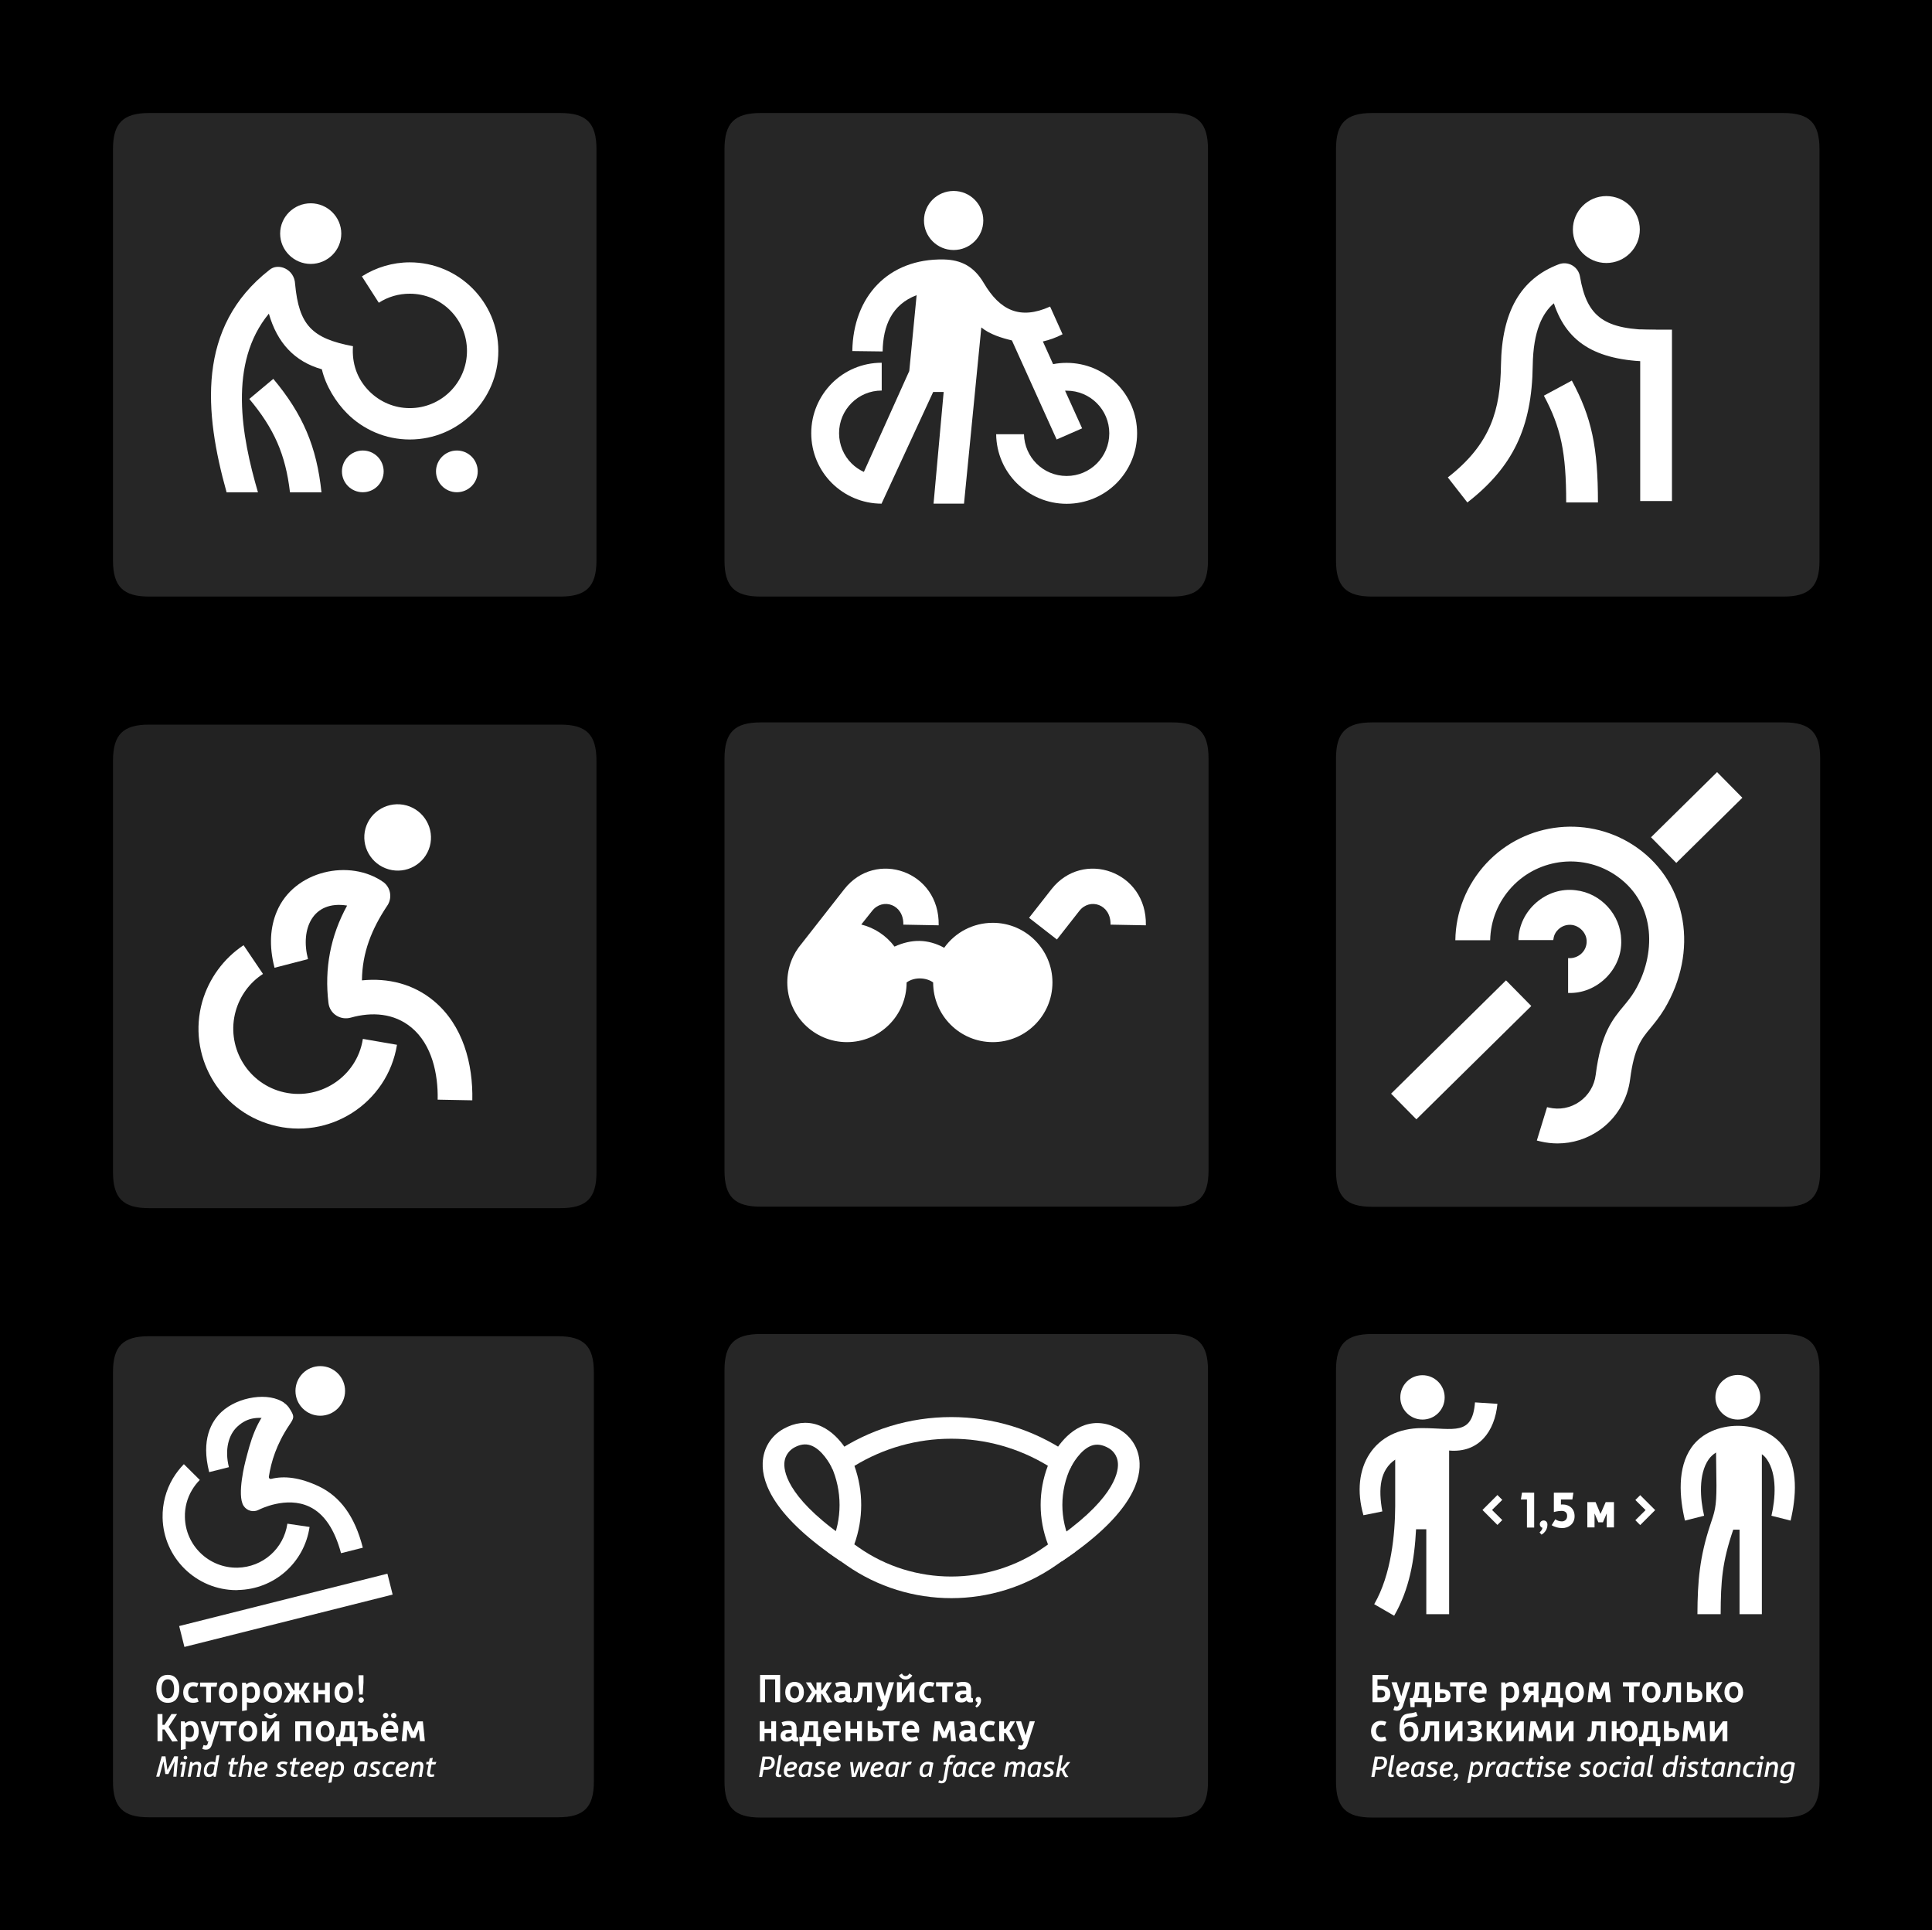 <svg fill="none" height="871" viewBox="0 0 872 871" width="872" xmlns="http://www.w3.org/2000/svg"><path d="m0 0h872v871h-872z" fill="#000"/><path clip-rule="evenodd" d="m252.928 269.212h-185.643c-11.725 0-16.285-4.56-16.285-16.284v-185.643c0-11.725 4.56-16.285 16.285-16.285h185.643c11.784 0 16.284 4.56 16.284 16.285v185.643c0 11.724-4.56 16.284-16.284 16.284z" fill="#fff" fill-rule="evenodd" opacity=".15"/><path d="m145.272 166.651c-12.376-3.494-20.192-12.021-23.923-25.108-18.416 22.325-12.376 55.19-4.915 80.653h-14.153c-10.066-35.945-13.678-74.613 19.305-100.372 3.849-3.375 11.31-.474 11.606 6.336 1.718 18.476 7.521 24.575 26.115 28.069-.533 7.757 1.835 14.804 7.402 20.37 4.678 4.678 11.132 7.58 18.238 7.58 14.272 0 25.819-11.547 25.819-25.818 0-14.272-11.547-25.819-25.819-25.819-4.974 0-9.77 1.362-13.975 4.086l-7.639-11.902c6.396-4.086 13.975-6.336 21.614-6.336 22.088 0 39.971 17.883 39.971 39.971 0 22.087-17.883 39.971-39.971 39.971-11.014 0-21.021-4.501-28.246-11.725-5.152-5.152-9.711-12.554-11.429-19.956zm-5.033-74.909c7.58 0 13.797 6.159 13.797 13.679 0 7.521-6.158 13.679-13.797 13.679-7.58 0-13.797-6.158-13.797-13.679 0-7.52 6.158-13.679 13.797-13.679zm-27.713 88.292 10.836-9.06c13.324 15.929 19.601 30.614 21.733 51.222h-14.212c-2.013-17.232-7.224-28.839-18.357-42.162zm93.68 23.272c5.211 0 9.415 4.204 9.415 9.415s-4.204 9.415-9.415 9.415-9.415-4.204-9.415-9.415c0-5.152 4.204-9.415 9.415-9.415zm-42.458 0c5.211 0 9.415 4.204 9.415 9.415s-4.204 9.415-9.415 9.415-9.415-4.204-9.415-9.415c0-5.152 4.204-9.415 9.415-9.415z" fill="#fff"/><path clip-rule="evenodd" d="m343.289 269.212h185.634c11.787 0 16.289-4.56 16.289-16.284v-185.643c0-11.784-4.561-16.285-16.289-16.285h-185.634c-11.787 0-16.289 4.56-16.289 16.285v185.643c0 11.724 4.502 16.284 16.289 16.284z" fill="#fff" fill-rule="evenodd" opacity=".15"/><path d="m470.698 154.097 4.62 10.244c1.954-.414 4.027-.592 6.101-.592 8.766 0 16.703 3.553 22.508 9.297 5.745 5.744 9.299 13.679 9.299 22.502 0 8.764-3.554 16.699-9.299 22.502-5.746 5.744-13.683 9.297-22.508 9.297-8.767 0-16.704-3.553-22.509-9.297-5.686-5.684-9.181-13.442-9.299-22.087h12.557c.119 5.152 2.251 9.83 5.627 13.205 3.495 3.494 8.293 5.626 13.624 5.626 5.33 0 10.128-2.132 13.623-5.626s5.627-8.29 5.627-13.62c0-5.329-2.132-10.126-5.627-13.619-3.495-3.494-8.293-5.626-13.623-5.626-.237 0-.474 0-.711 0l7.7 16.995-11.491 5.033-20.198-44.708c-4.739-1.125-10.07-2.783-13.801-5.862l-7.819 79.527h-13.742l4.561-50.393h-4.739l-23.219 50.216v.177c-8.766 0-16.703-3.553-22.508-9.297-5.746-5.744-9.3-13.679-9.3-22.502 0-8.764 3.554-16.699 9.3-22.502 5.745-5.744 13.683-9.297 22.508-9.297v12.554c-5.331 0-10.129 2.132-13.623 5.625-3.495 3.494-5.627 8.291-5.627 13.62 0 5.33 2.132 10.126 5.627 13.62 1.599 1.599 3.494 2.901 5.568 3.849l20.494-45.537 3.317-34.227c-11.195 4.263-15.164 13.797-15.341 25.403l-13.683-.177c.356-24.575 16.23-41.807 41.226-41.333 7.937.177 13.683 3.138 18.125 10.659 7.226 12.257 16.289 16.758 29.912 10.599l5.627 12.495c-3.08 1.599-6.041 2.606-8.884 3.257zm-40.278-67.921c7.404 0 13.386 5.981 13.386 13.324 0 7.343-5.982 13.324-13.386 13.324-7.405 0-13.387-5.981-13.387-13.324 0-7.402 5.982-13.324 13.387-13.324z" fill="#fff"/><path clip-rule="evenodd" d="m804.982 269.212h-185.693c-11.787 0-16.289-4.56-16.289-16.284v-185.643c0-11.784 4.561-16.285 16.289-16.285h185.634c11.787 0 16.289 4.56 16.289 16.285v185.643c.059 11.724-4.502 16.284-16.23 16.284z" fill="#fff" fill-rule="evenodd" opacity=".15"/><path d="m725.018 118.683c8.342 0 15.105-6.761 15.105-15.1 0-8.34-6.763-15.101-15.105-15.101-8.341 0-15.104 6.761-15.104 15.101 0 8.339 6.763 15.1 15.104 15.1z" fill="#fff"/><path d="m721.227 226.754h-14.334c0-22.561-2.369-33.812-10.069-48.202l12.616-6.81c8.944 16.64 11.787 29.964 11.787 55.012z" fill="#fff"/><path d="m662.291 226.755-8.825-11.31c19.546-15.218 23.693-30.674 23.989-50.689.355-24.101 8.885-38.964 26.062-45.478 2.014-.77 4.265-.592 6.101.474 1.836 1.065 3.139 2.901 3.495 5.033 3.139 18.475 11.135 24.101 34.354 24.101v14.33c-26.003 0-39.981-7.757-46.142-26.351-5.094 4.382-9.299 12.317-9.536 28.128-.355 27.891-8.944 45.774-29.498 61.762z" fill="#fff"/><path d="m754.634 148.768h-14.334v77.336h14.334z" fill="#fff"/><path clip-rule="evenodd" d="m252.923 545.212h-185.634c-11.787 0-16.289-4.56-16.289-16.284v-185.644c0-11.784 4.561-16.284 16.289-16.284h185.634c11.787 0 16.289 4.56 16.289 16.284v185.644c.059 11.724-4.502 16.284-16.289 16.284z" fill="#e8e8e8" fill-rule="evenodd" opacity=".15"/><g fill="#fff"><path d="m139.019 432.82-15.104 3.908c-2.606-9.948-1.895-18.475 1.007-25.344 7.7-18.535 33.051-24.101 48.274-13.205 3.317 2.605 3.909 7.402 1.422 10.777-6.871 10.363-11.136 20.903-11.254 33.457 11.787-1.184 23.219 1.599 32.459 9.297 13.149 10.955 17.71 28.305 17.355 44.827l-15.637-.296c.237-11.547-2.547-24.812-11.788-32.51-7.878-6.573-17.947-7.165-27.424-4.5-4.68 1.302-9.477-1.718-10.07-6.573-1.895-15.574.889-30.26 8.411-43.998-15.518-2.487-21.205 10.54-17.651 24.16zm44.484-69.342c7.996 2.25 12.675 10.54 10.484 18.475-2.251 7.995-10.544 12.613-18.54 10.363s-12.676-10.54-10.484-18.475c2.251-7.935 10.543-12.554 18.54-10.363zm-73.567 63.065 8.767 12.969c-5.983 3.849-10.366 9.829-12.321 16.758-4.383 15.633 4.739 31.917 20.376 36.299 17 4.738 34.355-6.454 37.02-23.745l15.401 2.664c-4.265 26.352-30.623 43.406-56.626 36.122-23.989-6.691-38.028-31.562-31.275-55.545 3.021-10.481 9.655-19.541 18.658-25.522z"/><path clip-rule="evenodd" d="m529.163 544.53h-185.855c-11.801 0-16.308-4.566-16.308-16.308v-185.914c0-11.801 4.566-16.308 16.308-16.308h185.855c11.801 0 16.308 4.566 16.308 16.308v185.914c0 11.742-4.566 16.308-16.308 16.308z" fill-rule="evenodd" opacity=".15"/><path clip-rule="evenodd" d="m388.735 417.209c5.989 1.482 11.326 5.041 15.003 9.963 7.71-3.499 15.004-3.499 22.417.533 5.04-7.057 13.165-11.267 21.942-11.267 14.885 0 26.923 12.098 26.923 26.923 0 14.885-12.098 26.924-26.923 26.924-14.885 0-26.924-12.039-26.924-26.924-2.906-2.194-8.361-2.668-11.979 0 0 14.885-12.098 26.924-26.923 26.924-14.885 0-26.924-12.098-26.924-26.924 0-6.76 2.491-12.928 6.583-17.672l19.095-24.373c14.174-18.147 43.173-8.243 42.639 16.249l-15.952-.297c.237-9.192-9.37-12.276-14.115-6.167zm75.729-3.025 10.082-12.868c14.173-18.147 43.172-8.243 42.638 16.249l-15.952-.297c.237-9.192-9.37-12.276-14.114-6.167l-10.082 12.868z" fill-rule="evenodd"/><path clip-rule="evenodd" d="m805.216 544.588h-185.903c-11.805 0-16.313-4.568-16.313-16.313v-185.962c0-11.805 4.568-16.313 16.313-16.313h185.903c11.804 0 16.312 4.568 16.312 16.313v185.962c0 11.745-4.508 16.313-16.312 16.313z" fill-rule="evenodd" opacity=".15"/><path d="m751.236 455.314c-2.195 3.619-4.39 6.288-6.288 8.601-4.093 4.924-7.356 8.839-9.194 23.075-1.187 9.372-6.288 17.795-14 23.134-5.516 3.796-11.982 5.873-18.744 5.873-2.551 0-5.161-.297-7.652-.89l-1.72-.415 4.626-15.067.772.178c4.804 1.127 9.728.237 13.821-2.61 4.033-2.788 6.762-7.237 7.355-12.16 2.373-18.745 7.593-25.033 12.694-31.143 1.721-2.076 3.322-4.033 4.864-6.584 9.61-16.134 10.025-39.091-7.77-51.785-14.83-10.618-35.295-8.541-47.692 4.805-6.169 6.644-9.55 15.126-9.728 23.965h-15.72c.178-12.754 5.042-25.033 13.94-34.642 17.736-19.101 47.099-22.126 68.335-6.94 22.481 16.075 27.583 46.624 12.101 72.605z"/><path d="m786.409 360.009-11.41-11.573-29.821 29.398 11.409 11.574z"/><path d="m691.14 453.984-11.41-11.574-51.871 51.136 11.41 11.574z"/><path d="m731.721 424.232c-.178-11.389-9.195-21.236-20.524-22.482-13.288-1.72-25.685 9.135-25.863 22.482h15.719l.119-.653c.415-3.322 3.44-6.05 6.94-6.228 3.974-.297 7.889 3.144 8.008 7.177.237 4.627-3.796 8.246-8.364 7.83v15.72c12.931.593 24.558-10.737 23.965-23.846z"/><path clip-rule="evenodd" d="m251.89 820.091h-184.689c-11.723 0-16.201-4.537-16.201-16.201v-184.689c0-11.724 4.536-16.201 16.201-16.201h184.63c11.723 0 16.201 4.536 16.201 16.201v184.689c.059 11.664-4.478 16.201-16.142 16.201z" fill-rule="evenodd" opacity=".15"/><path d="m75.744 768.427c-3.652 0-5.184-2.768-5.184-6.303s1.532-6.304 5.184-6.304c3.653 0 5.184 2.769 5.184 6.304s-1.532 6.303-5.184 6.303zm0-10.604c-2.003 0-2.828 1.886-2.828 4.301s.884 4.3 2.828 4.3 2.828-1.885 2.828-4.3-.825-4.301-2.828-4.301z"/><path d="m89.647 767.899c-.766.353-1.65.53-2.533.53-2.887 0-4.418-2.062-4.418-4.654s1.473-4.654 4.359-4.654c.825 0 1.767.177 2.533.471l-.707 1.709c-.53-.236-1.178-.354-1.708-.354-1.296 0-2.239 1.12-2.239 2.769 0 1.65.943 2.769 2.239 2.769.589 0 1.296-.118 1.826-.353z"/><path d="m90.354 759.297h7.717l-.353 1.885h-2.474v7.07h-2.18v-7.07h-2.769v-1.885z"/><path d="m98.778 763.775c0-2.887 1.708-4.654 4.183-4.654 2.474 0 4.183 1.709 4.183 4.654 0 2.887-1.709 4.654-4.183 4.654-2.475 0-4.183-1.767-4.183-4.654zm2.239 0c0 1.709.824 2.769 2.003 2.769 1.178 0 2.003-1.06 2.003-2.769 0-1.708-.825-2.769-2.003-2.769-1.179 0-2.003 1.061-2.003 2.769z"/><path d="m111.385 760.064c.589-.589 1.355-.943 2.298-.943 2.533 0 3.652 1.944 3.652 4.654s-1.178 4.654-3.829 4.654c-.766 0-1.473-.118-2.062-.294v3.652l-2.18.354v-12.784h1.65l.353.766h.118zm3.77 3.711c0-1.649-.647-2.769-2.002-2.769-.59 0-1.179.354-1.709.884v4.183c.471.294 1.119.471 1.768.471 1.178 0 1.943-1.002 1.943-2.769z"/><path d="m118.926 763.775c0-2.887 1.709-4.654 4.183-4.654s4.183 1.709 4.183 4.654c0 2.887-1.709 4.654-4.183 4.654s-4.183-1.767-4.183-4.654zm2.18 0c0 1.709.825 2.769 2.003 2.769s2.003-1.06 2.003-2.769c0-1.708-.825-2.769-2.003-2.769s-2.003 1.061-2.003 2.769z"/><path d="m135.481 764.54h-.413v3.711h-2.121v-3.711h-.412l-2.121 3.711h-2.415l2.887-4.595-2.71-4.301h2.238l2.062 3.417h.471v-3.417h2.121v3.417h.472l2.061-3.417h2.239l-2.71 4.301 2.887 4.595-2.298.177z"/><path d="m148.854 768.252h-2.18v-3.653h-3.005v3.653h-2.179v-8.955h2.179v3.417h3.005v-3.417h2.18z"/><path d="m150.974 763.775c0-2.887 1.708-4.654 4.183-4.654 2.474 0 4.182 1.709 4.182 4.654 0 2.887-1.708 4.654-4.182 4.654-2.475 0-4.183-1.767-4.183-4.654zm2.18 0c0 1.709.824 2.769 2.003 2.769 1.178 0 2.003-1.06 2.003-2.769 0-1.708-.825-2.769-2.003-2.769-1.179 0-2.003 1.061-2.003 2.769z"/><path d="m162.992 765.952c.707 0 1.237.589 1.237 1.237 0 .707-.589 1.238-1.237 1.238s-1.237-.59-1.237-1.238c-.059-.707.53-1.237 1.237-1.237zm.707-1.237h-1.532l-.353-5.42v-3.299h2.239v3.299z"/><path d="m74.212 780.446h-.884v5.302h-2.239v-12.254h2.239v4.89h.884l3.181-4.89h2.533l-3.829 5.774 4.183 6.48-2.533.177z"/><path d="m83.755 777.616c.589-.589 1.355-.942 2.297-.942 2.533 0 3.653 1.944 3.653 4.654s-1.178 4.654-3.829 4.654c-.766 0-1.473-.118-2.062-.295v3.653l-2.18.353v-12.901h1.65l.353.766h.118zm3.77 3.653c0-1.65-.648-2.769-2.003-2.769-.589 0-1.178.354-1.708.884v4.183c.471.294 1.119.471 1.767.471 1.237 0 1.944-1.002 1.944-2.769z"/><path d="m96.716 776.793h2.297l-3.417 10.663c-.589 1.767-1.708 2.121-2.651 2.121-.648 0-1.237-.177-1.65-.354l.589-1.767c.236.118.648.236.943.236.294 0 .707-.118.884-.766l.353-1.178h-.589l-3.005-8.955h2.357l2.003 6.245h.059z"/><path d="m99.308 776.793h7.718l-.354 1.885h-2.474v7.07h-2.18v-7.07h-2.769v-1.885z"/><path d="m107.732 781.269c0-2.886 1.709-4.654 4.183-4.654s4.183 1.709 4.183 4.654c0 2.887-1.709 4.654-4.183 4.654s-4.183-1.708-4.183-4.654zm2.18 0c0 1.709.825 2.769 2.003 2.769s2.003-1.06 2.003-2.769c0-1.708-.825-2.769-2.003-2.769s-2.003 1.061-2.003 2.769z"/><path d="m123.875 780.388-3.653 5.361h-2.003v-8.954h2.18v5.361h.059l3.594-5.361h2.003v8.954h-2.18zm1.237-6.657c-.648 1.179-1.708 1.827-3.004 1.827s-2.298-.648-3.005-1.827l1.355-.883c.353.766.943 1.178 1.65 1.178s1.296-.412 1.649-1.178z"/><path d="m140.429 785.748h-2.179v-7.07h-2.828v7.07h-2.18v-8.955h7.187z"/><path d="m142.549 781.269c0-2.886 1.709-4.654 4.183-4.654 2.475 0 4.183 1.709 4.183 4.654 0 2.887-1.708 4.654-4.183 4.654-2.474 0-4.183-1.708-4.183-4.654zm2.18 0c0 1.709.825 2.769 2.003 2.769s2.003-1.06 2.003-2.769c0-1.708-.825-2.769-2.003-2.769s-2.003 1.061-2.003 2.769z"/><path d="m152.742 783.862c.883-1.531 1.119-3.063 1.119-6.068v-1.001h6.127v7.069h1.414l-.354 4.124h-1.826v-2.238h-5.538v2.238h-1.826l-.353-4.124zm3.181-5.184c0 2.003-.177 3.829-.884 5.184h2.769v-5.184z"/><path d="m167.411 780.033c1.944 0 3.181 1.061 3.181 2.887s-1.237 2.828-3.181 2.828h-3.771v-7.07h-2.297l.353-1.885h4.124v3.181h1.591zm-1.532 1.767v2.062h1.414c.707 0 1.178-.412 1.178-1.06 0-.589-.412-1.06-1.178-1.06h-1.414z"/><path d="m178.604 783.449.766 1.709c-.884.412-1.944.766-3.064.766-2.651 0-4.418-1.709-4.418-4.655 0-2.945 1.591-4.654 4.124-4.654 2.356 0 3.77 1.473 3.77 3.948 0 .235-.059.883-.118 1.355h-5.596c.235 1.354 1.178 2.12 2.356 2.12.707 0 1.591-.235 2.18-.589zm-4.536-10.486c.707 0 1.237.589 1.237 1.237s-.589 1.237-1.237 1.237c-.707 0-1.237-.53-1.237-1.237s.53-1.237 1.237-1.237zm3.652 7.305c0-1.002-.648-1.767-1.767-1.767-.943 0-1.709.589-1.885 1.767zm0-7.305c.707 0 1.237.589 1.237 1.237s-.589 1.237-1.237 1.237-1.237-.53-1.237-1.237.53-1.237 1.237-1.237z"/><path d="m189.032 780.446h-.059l-1.532 3.829h-1.885l-1.591-3.829h-.059l-.412 5.302h-2.18l.884-8.955h2.298l2.002 4.772h.059l2.003-4.772h2.298l.884 8.955h-2.18z"/><path d="m75.979 800.592h-1.355l-.825-5.597h-.059l-1.826 6.775h-1.414l2.474-9.19h1.708l.884 6.068h.059l3.004-6.068h1.767l-.766 9.19h-1.414l.589-6.775h-.059z"/><path d="m81.223 796.232.471-1.119h2.297l-1.178 6.716h-1.355l1.002-5.538h-1.237zm2.474-3.888c.471 0 .825.353.825.825 0 .471-.353.824-.825.824s-.825-.353-.825-.824c0-.472.353-.825.825-.825z"/><path d="m86.053 801.83h-1.355l1.178-6.716h.943l.118.707h.059c.648-.589 1.296-.825 2.003-.825 1.237 0 1.826.589 1.826 1.826 0 .236-0.0.589-.059.884l-.707 4.183h-1.355l.707-4.065c.059-.236.059-.413.059-.589 0-.707-.295-1.002-.943-1.002-.53 0-1.178.413-1.649.943z"/><path d="m95.714 794.997c.589 0 1.06.118 1.414.294l.53-3.063 1.414-.236-1.708 9.838h-.884l-.118-.706h-.059c-.589.53-1.237.824-2.121.824-1.355 0-2.18-.883-2.18-2.651-.059-2.297 1.296-4.3 3.711-4.3zm.589 4.83.589-3.299c-.353-.294-.825-.471-1.414-.471-1.237 0-2.18 1.355-2.18 3.064 0 1.06.471 1.59 1.355 1.59.648.059 1.178-.235 1.649-.884z"/><path d="m104.551 793.466 1.414-.236-.353 1.886h2.003l-.471 1.119h-1.768l-.648 3.653v.235c0 .471.295.648.766.648.354 0 .589-.059 1.002-.177l.117 1.061c-.53.177-1.001.236-1.472.236-1.061 0-1.768-.413-1.768-1.532 0-.177 0-.354.059-.589l.648-3.594h-1.119l.177-1.119h1.119z"/><path d="m109.736 797.059-.825 4.771h-1.355l1.709-9.602 1.414-.236-.707 3.888h.059c.589-.53 1.237-.824 1.944-.824 1.237 0 1.826.589 1.826 1.767 0 .236 0 .53-.059.884l-.707 4.182h-1.355l.707-4.065c.059-.235.059-.412.059-.589 0-.707-.294-1.06-.943-1.06-.648-.059-1.296.353-1.767.884z"/><path d="m114.803 799.297c0-2.298 1.355-4.301 3.77-4.301 1.296 0 2.18.589 2.18 1.767 0 1.355-1.179 2.357-4.537 2.357 0 1.06.354 1.708 1.532 1.708.589 0 1.061-.176 1.591-.412l.412 1.001c-.707.354-1.473.531-2.297.531-1.827 0-2.651-1.061-2.651-2.651zm1.531-1.355c2.533 0 3.005-.531 3.005-1.12 0-.471-.413-.707-1.002-.707-.883 0-1.708.766-2.003 1.827z"/><path d="m129.354 799.71c0 1.355-1.238 2.179-2.887 2.179-.825 0-1.591-.176-2.121-.471l.648-1.06c.471.235 1.002.353 1.65.353.589 0 1.355-.294 1.355-.942 0-.59-.589-.766-1.237-1.002-.649-.236-1.591-.825-1.591-1.885 0-1.355 1.119-2.003 2.592-2.003.766 0 1.532.177 2.121.471l-.589 1.002c-.472-.177-1.002-.354-1.591-.354s-1.178.236-1.178.825c0 .53.589.766 1.06.943.825.412 1.768.942 1.768 1.944z"/><path d="m132.358 793.466 1.414-.236-.354 1.886h2.004l-.472 1.119h-1.767l-.648 3.653v.235c0 .471.294.648.766.648.353 0 .589-.059 1.001-.177l.118 1.061c-.53.177-1.001.236-1.473.236-1.06 0-1.767-.413-1.767-1.532 0-.177 0-.354.059-.589l.648-3.594h-1.12l.177-1.119h1.12z"/><path d="m135.598 799.297c0-2.298 1.355-4.301 3.77-4.301 1.296 0 2.18.589 2.18 1.767 0 1.355-1.178 2.357-4.536 2.357 0 1.06.353 1.708 1.531 1.708.59 0 1.061-.176 1.591-.412l.412 1.001c-.706.354-1.472.531-2.297.531-1.826 0-2.651-1.061-2.651-2.651zm1.532-1.355c2.533 0 3.004-.531 3.004-1.12 0-.471-.412-.707-.943-.707-1.001 0-1.767.766-2.061 1.827z"/><path d="m142.255 799.297c0-2.298 1.355-4.301 3.771-4.301 1.296 0 2.18.589 2.18 1.767 0 1.355-1.179 2.357-4.537 2.357 0 1.06.354 1.708 1.532 1.708.589 0 1.061-.176 1.591-.412l.412 1.001c-.707.354-1.473.531-2.298.531-1.826 0-2.651-1.061-2.651-2.651zm1.532-1.355c2.533 0 3.005-.531 3.005-1.12 0-.471-.413-.707-.943-.707-1.001 0-1.767.766-2.062 1.827z"/><path d="m155.275 797.589c0 2.356-1.414 4.3-3.771 4.3-.53 0-.942-.117-1.414-.353l-.471 2.828-1.414.235 1.708-9.602h1.002l.118.707h.059c.471-.472 1.001-.825 1.885-.825 1.473.118 2.298 1.001 2.298 2.71zm-1.414.118c0-1.061-.472-1.591-1.355-1.591-.531 0-1.12.354-1.591.825l-.589 3.358c.353.294.825.471 1.414.471 1.296 0 2.121-1.355 2.121-3.063z"/><path d="m165.997 795.468-1.12 6.303h-.883l-.118-.707h-.059c-.53.531-1.178.825-2.003.825-1.473 0-2.062-1.06-2.062-2.651 0-2.297 1.414-4.3 3.77-4.3.943.058 1.768.235 2.475.53zm-4.89 3.711c0 1.002.353 1.591 1.119 1.591.648 0 1.179-.354 1.65-.943l.589-3.476c-.353-.117-.707-.235-1.237-.235-1.178 0-2.121 1.355-2.121 3.063z"/><path d="m171.358 799.71c0 1.355-1.237 2.179-2.887 2.179-.825 0-1.59-.176-2.121-.471l.648-1.06c.472.235 1.002.353 1.65.353.589 0 1.355-.294 1.355-.942 0-.59-.589-.766-1.237-1.002s-1.591-.825-1.591-1.885c0-1.355 1.12-2.003 2.592-2.003.766 0 1.532.177 2.121.471l-.589 1.002c-.471-.177-1.001-.354-1.591-.354-.589 0-1.178.236-1.178.825 0 .53.589.766 1.061.943.824.412 1.767.942 1.767 1.944z"/><path d="m172.654 799.297c0-2.416 1.532-4.301 3.888-4.301.707 0 1.296.118 1.826.354l-.589 1.06c-.412-.177-.883-.295-1.414-.295-1.237 0-2.238 1.296-2.238 3.064 0 1.06.589 1.59 1.473 1.59.471 0 1.06-.117 1.531-.294l.295 1.06c-.589.236-1.355.413-2.062.413-1.767 0-2.71-1.061-2.71-2.651z"/><path d="m178.486 799.297c0-2.298 1.356-4.301 3.771-4.301 1.296 0 2.18.589 2.18 1.767 0 1.355-1.179 2.357-4.537 2.357 0 1.06.354 1.708 1.532 1.708.589 0 1.061-.176 1.591-.412l.412 1.001c-.707.354-1.473.531-2.298.531-1.767 0-2.651-1.061-2.651-2.651zm1.591-1.355c2.533 0 3.005-.531 3.005-1.12 0-.471-.413-.707-1.002-.707-.942 0-1.708.766-2.003 1.827z"/><path d="m186.322 801.83h-1.355l1.178-6.716h.943l.117.707h.059c.648-.589 1.296-.825 2.003-.825 1.238 0 1.827.589 1.827 1.826 0 .236 0 .589-.059.884l-.707 4.183h-1.355l.707-4.065c.059-.236.059-.413.059-.589 0-.707-.295-1.002-.943-1.002-.53 0-1.178.413-1.649.943z"/><path d="m193.921 793.466 1.414-.236-.354 1.886h2.003l-.471 1.119h-1.767l-.648 3.653v.235c0 .471.294.648.766.648.353 0 .589-.059 1.001-.177l.118 1.061c-.53.177-1.002.236-1.473.236-1.06 0-1.767-.413-1.767-1.532 0-.177 0-.354.059-.589l.648-3.594h-1.12l.177-1.119h1.12z"/><path d="m174.853 710.16-93.984 23.627 2.37 9.427 93.983-23.627z"/><path d="m94.418 664.33c-3.77-14.61.943-22.858 5.538-27.159 7.423-6.951 21.562-9.131 28.396-4.006l-4.183 7.6c-7.423-1.649-12.372-1.355-17.144 3.122-3.829 3.594-5.714 10.251-3.711 18.204z"/><path d="m106.731 717.582c-18.086 0-32.991-14.551-33.344-32.696-.118-6.244 1.473-12.371 4.654-17.732 1.414-2.357 3.063-4.477 4.949-6.422l7.187 7.129c-1.355 1.355-2.533 2.886-3.476 4.477-2.239 3.712-3.358 8.012-3.24 12.313.236 12.843 10.899 23.034 23.741 22.799 11.37-.236 20.855-8.543 22.505-19.854l10.015 1.473c-2.357 16.142-15.965 28.16-32.343 28.455-.177.058-.412.058-.648.058z"/><path d="m144.553 638.875c6.181 0 11.193-5.012 11.193-11.193 0-6.182-5.012-11.194-11.193-11.194-6.182 0-11.194 5.012-11.194 11.194 0 6.181 5.012 11.193 11.194 11.193z"/><path d="m153.919 700.911 9.839-2.475c-3.594-14.139-10.192-23.034-19.736-27.629-8.66-4.124-15.729-4.89-21.679-3.417-.589.117-1.061-.354-1.002-.943 1.002-6.657 3.417-14.728 9.249-23.388 2.121-3.122 2.298-3.77.648-6.539l-.412-.648c-1.355-2.357-3.358-3.24-3.77-3.417-4.242-1.591-2.475-.354-3.476.53-8.307 7.835-10.722 18.498-12.725 26.098-.059.177-4.124 15.671-.884 20.501 1.532 2.298 4.478 3.005 6.893 1.709.118-.059 12.312-6.363 22.799-1.355 6.598 3.122 11.37 10.192 14.256 20.973z"/><path clip-rule="evenodd" d="m528.923 820.212h-185.634c-11.787 0-16.289-4.56-16.289-16.284v-185.644c0-11.784 4.561-16.284 16.289-16.284h185.634c11.787 0 16.289 4.56 16.289 16.284v185.644c.059 11.724-4.502 16.284-16.289 16.284z" fill-rule="evenodd" opacity=".15"/><path d="m343.051 768.159v-12.317h9.063v12.317h-2.251v-10.304h-4.561v10.304z"/><path d="m354.424 763.659c0-2.902 1.718-4.679 4.206-4.679 2.487 0 4.205 1.718 4.205 4.679 0 2.901-1.718 4.678-4.205 4.678-2.488 0-4.206-1.777-4.206-4.678zm2.192 0c0 1.717.829 2.783 2.014 2.783 1.184 0 2.013-1.066 2.013-2.783 0-1.718-.829-2.784-2.013-2.784-1.185 0-2.014 1.007-2.014 2.784z"/><path d="m371.069 764.43h-.415v3.73h-2.132v-3.73h-.415l-2.132 3.73h-2.429l2.903-4.618-2.725-4.323h2.251l2.073 3.434h.474v-3.434h2.132v3.434h.474l2.073-3.434h2.251l-2.725 4.323 2.903 4.618-2.31.178z"/><path d="m381.493 762.237c0-.888-.414-1.362-1.54-1.362-.77 0-1.54.178-2.369.474l-.652-1.776c1.066-.415 2.133-.593 3.258-.593 2.725 0 3.495 1.422 3.495 3.317v3.434c0 .415.237.652.651.652h.178v1.717c-.237.118-.829.177-1.244.177-.77 0-1.303-.296-1.599-.888h-.059c-.652.652-1.363.888-2.37.888-1.717 0-2.784-.829-2.784-2.664 0-1.718 1.363-2.665 3.377-2.665h1.658zm0 3.316v-1.006h-1.599c-.829 0-1.244.414-1.244 1.006 0 .593.415.889.948.889.71 0 1.421-.356 1.895-.889z"/><path d="m389.371 761.173c0 4.678-1.066 7.047-3.08 7.047-.474 0-.889-.119-1.244-.296l.533-1.718c.119.059.237.119.415.119.711 0 1.244-1.185 1.244-5.981v-1.125h6.278v9.001h-2.191v-7.106h-2.014v.059z"/><path d="m401.218 759.158h2.31l-3.435 10.718c-.593 1.777-1.718 2.132-2.666 2.132-.651 0-1.244-.178-1.658-.355l.592-1.777c.237.119.652.237.948.237s.711-.118.888-.77l.356-1.184h-.593l-3.02-9.001h2.369l2.014 6.277h.059z"/><path d="m410.517 762.771-3.672 5.389h-2.014v-9.001h2.192v5.389h.059l3.613-5.389h2.014v9.001h-2.192zm1.244-6.691c-.651 1.184-1.717 1.835-3.021 1.835-1.303 0-2.31-.651-3.02-1.835l1.362-.889c.355.77.948 1.185 1.658 1.185.711 0 1.304-.415 1.659-1.185z"/><path d="m421.831 767.804c-.77.355-1.659.533-2.547.533-2.903 0-4.443-2.073-4.443-4.678 0-2.606 1.481-4.679 4.384-4.679.829 0 1.777.178 2.547.474l-.711 1.717c-.533-.236-1.185-.355-1.718-.355-1.303 0-2.251 1.125-2.251 2.783s.948 2.784 2.251 2.784c.592 0 1.303-.119 1.836-.356z"/><path d="m422.541 759.158h7.76l-.356 1.895h-2.487v7.106h-2.192v-7.106h-2.784v-1.895z"/><path d="m436.106 762.237c0-.888-.415-1.362-1.54-1.362-.771 0-1.541.178-2.37.474l-.651-1.776c1.066-.415 2.132-.593 3.257-.593 2.725 0 3.495 1.422 3.495 3.317v3.434c0 .415.237.652.652.652h.177v1.717c-.237.118-.829.177-1.243.177-.77 0-1.304-.296-1.6-.888h-.059c-.652.652-1.362.888-2.369.888-1.718 0-2.784-.829-2.784-2.664 0-1.718 1.362-2.665 3.376-2.665h1.659zm0 3.316v-1.006h-1.6c-.829 0-1.244.414-1.244 1.006 0 .593.415.889.948.889.711 0 1.363-.356 1.896-.889z"/><path d="m441.199 768.221c-.533-.178-.888-.592-.888-1.184 0-.711.474-1.244 1.244-1.244.888 0 1.244.711 1.244 1.421 0 1.421-.77 2.724-2.014 3.375l-.592-.71c.592-.355.947-.948 1.006-1.658z"/><path d="m350.278 785.747h-2.191v-3.671h-3.021v3.671h-2.192v-9.001h2.192v3.435h3.021v-3.435h2.191z"/><path d="m357.326 779.886c0-.888-.414-1.362-1.54-1.362-.77 0-1.54.177-2.369.474l-.652-1.777c1.067-.414 2.133-.592 3.258-.592 2.725 0 3.495 1.421 3.495 3.316v3.435c0 .414.237.651.651.651h.178v1.717c-.237.119-.829.178-1.244.178-.77 0-1.303-.296-1.599-.888h-.059c-.652.651-1.363.888-2.369.888-1.718 0-2.784-.829-2.784-2.665 0-1.717 1.362-2.665 3.376-2.665h1.658zm0 3.257v-1.007h-1.599c-.829 0-1.244.415-1.244 1.007s.415.888.948.888c.711 0 1.422-.355 1.895-.888z"/><path d="m361.947 783.852c.889-1.54 1.126-3.079 1.126-6.099v-1.007h6.16v7.106h1.421l-.355 4.145h-1.836v-2.25h-5.568v2.25h-1.836l-.356-4.145zm3.258-5.211c0 2.013-.178 3.849-.889 5.211h2.784v-5.211z"/><path d="m378.354 783.437.77 1.718c-.889.414-1.955.77-3.08.77-2.666 0-4.443-1.718-4.443-4.679 0-2.96 1.6-4.678 4.147-4.678 2.369 0 3.791 1.481 3.791 3.968 0 .237-.06.888-.119 1.362h-5.627c.237 1.362 1.185 2.132 2.369 2.132.711 0 1.6-.237 2.192-.593zm-.829-3.197c0-1.007-.652-1.777-1.777-1.777-.948 0-1.718.592-1.896 1.777z"/><path d="m389.016 785.747h-2.192v-3.671h-3.021v3.671h-2.191v-9.001h2.191v3.435h3.021v-3.435h2.192z"/><path d="m395.413 779.944c1.954 0 3.198 1.066 3.198 2.902s-1.244 2.842-3.198 2.842h-3.791v-9h2.192v3.197h1.599zm-1.599 1.836v2.073h1.421c.711 0 1.185-.415 1.185-1.066 0-.592-.415-1.066-1.185-1.066h-1.421z"/><path d="m398.434 776.746h7.76l-.356 1.895h-2.488v7.106h-2.191v-7.106h-2.784v-1.895z"/><path d="m413.716 783.437.77 1.718c-.888.414-1.955.77-3.08.77-2.666 0-4.442-1.718-4.442-4.679 0-2.96 1.599-4.678 4.146-4.678 2.369 0 3.791 1.481 3.791 3.968 0 .237-.059.888-.119 1.362h-5.627c.237 1.362 1.185 2.132 2.369 2.132.711 0 1.6-.237 2.192-.593zm-.888-3.197c0-1.007-.652-1.777-1.777-1.777-.948 0-1.718.592-1.896 1.777z"/><path d="m428.761 780.417h-.06l-1.54 3.85h-1.895l-1.599-3.85h-.06l-.414 5.33h-2.192l.889-9.001h2.31l2.014 4.797h.059l2.014-4.797h2.31l.888 9.001h-2.191z"/><path d="m437.941 779.886c0-.888-.414-1.362-1.539-1.362-.77 0-1.541.177-2.37.474l-.651-1.777c1.066-.414 2.132-.592 3.257-.592 2.725 0 3.495 1.421 3.495 3.316v3.435c0 .414.237.651.652.651h.177v1.717c-.237.119-.829.178-1.244.178-.77 0-1.303-.296-1.599-.888h-.059c-.652.651-1.362.888-2.369.888-1.718 0-2.784-.829-2.784-2.665 0-1.717 1.362-2.665 3.376-2.665h1.658zm0 3.257v-1.007h-1.599c-.829 0-1.244.415-1.244 1.007s.415.888.948.888c.711 0 1.422-.355 1.895-.888z"/><path d="m449.196 785.392c-.77.355-1.659.533-2.547.533-2.903 0-4.443-2.073-4.443-4.679 0-2.605 1.481-4.678 4.383-4.678.83 0 1.777.178 2.547.474l-.71 1.717c-.534-.236-1.185-.355-1.718-.355-1.303 0-2.251 1.125-2.251 2.783s.948 2.783 2.251 2.783c.592 0 1.303-.118 1.836-.355z"/><path d="m453.934 782.076h-.77v3.671h-2.191v-9.001h2.191v3.435h.77l2.074-3.435h2.191l-2.606 4.323 2.784 4.619-2.251.177z"/><path d="m464.774 776.746h2.31l-3.436 10.718c-.592 1.777-1.717 2.132-2.665 2.132-.652 0-1.244-.178-1.659-.355l.593-1.777c.237.119.651.237.947.237s.711-.118.889-.77l.355-1.184h-.592l-3.021-9.001h2.369l2.014 6.277h.059z"/><path d="m344.592 798.657-.592 3.257h-1.422l1.599-9.238h2.903c1.658 0 2.606.888 2.606 2.546 0 2.013-1.54 3.435-3.673 3.435zm.829-4.738-.592 3.435h1.481c1.125 0 1.954-.888 1.954-2.191 0-.829-.474-1.303-1.303-1.303h-1.54z"/><path d="m352.647 801.795c-.474.177-.77.177-1.125.177-.948 0-1.422-.414-1.422-1.302 0-.178 0-.356.059-.593l1.363-7.875 1.421-.237-1.421 8.172v.237c0 .355.177.473.473.473.237 0 .356-.059.593-.118z"/><path d="m353.772 799.368c0-2.31 1.363-4.323 3.791-4.323 1.303 0 2.192.592 2.192 1.776 0 1.362-1.185 2.369-4.561 2.369 0 1.066.355 1.717 1.54 1.717.592 0 1.066-.177 1.599-.414l.415 1.006c-.711.356-1.481.533-2.31.533-1.836 0-2.666-1.065-2.666-2.664zm1.54-1.362c2.547 0 3.021-.533 3.021-1.125 0-.474-.414-.711-.947-.711-1.007 0-1.777.77-2.074 1.836z"/><path d="m366.745 795.517-1.126 6.336h-.888l-.119-.71h-.059c-.533.533-1.185.829-2.014.829-1.481 0-2.073-1.066-2.073-2.665 0-2.309 1.422-4.323 3.791-4.323.948.06 1.777.237 2.488.533zm-4.917 3.731c0 1.007.356 1.599 1.126 1.599.651 0 1.184-.355 1.658-.948l.593-3.493c-.356-.119-.711-.237-1.244-.237-1.185 0-2.133 1.362-2.133 3.079z"/><path d="m372.135 799.782c0 1.362-1.244 2.191-2.902 2.191-.83 0-1.6-.178-2.133-.474l.652-1.066c.474.237 1.007.355 1.658.355.593 0 1.363-.296 1.363-.947 0-.592-.593-.77-1.244-1.007-.652-.237-1.6-.829-1.6-1.895 0-1.362 1.126-2.013 2.607-2.013.77 0 1.54.177 2.132.474l-.592 1.006c-.474-.177-1.007-.355-1.6-.355-.592 0-1.184.237-1.184.829 0 .533.592.77 1.066.947.829.415 1.777.948 1.777 1.955z"/><path d="m373.438 799.368c0-2.31 1.362-4.323 3.791-4.323 1.303 0 2.191.592 2.191 1.776 0 1.362-1.184 2.369-4.56 2.369 0 1.066.355 1.717 1.54 1.717.592 0 1.066-.177 1.599-.414l.415 1.006c-.711.356-1.481.533-2.31.533-1.837 0-2.666-1.065-2.666-2.664zm1.54-1.362c2.547 0 3.021-.533 3.021-1.125 0-.474-.415-.711-.948-.711-1.007 0-1.777.77-2.073 1.836z"/><path d="m392.925 795.162-2.902 6.751h-1.718l-.237-4.856h-.059l-1.837 4.856h-1.717l-.77-6.751h1.244l.592 5.211h.059l1.896-5.211h1.48l.297 5.211h.059l2.191-5.211z"/><path d="m392.866 799.368c0-2.31 1.363-4.323 3.791-4.323 1.303 0 2.192.592 2.192 1.776 0 1.362-1.185 2.369-4.561 2.369 0 1.066.355 1.717 1.54 1.717.592 0 1.066-.177 1.599-.414l.415 1.006c-.711.356-1.481.533-2.31.533-1.836 0-2.666-1.065-2.666-2.664zm1.54-1.362c2.547 0 3.021-.533 3.021-1.125 0-.474-.414-.711-.947-.711-.948 0-1.777.77-2.074 1.836z"/><path d="m405.897 795.517-1.125 6.336h-.889l-.118-.71h-.06c-.533.533-1.184.829-2.013.829-1.481 0-2.074-1.066-2.074-2.665 0-2.309 1.422-4.323 3.791-4.323.948.06 1.718.237 2.488.533zm-4.916 3.731c0 1.007.355 1.599 1.125 1.599.652 0 1.185-.355 1.659-.948l.592-3.493c-.355-.119-.711-.237-1.244-.237-1.244 0-2.132 1.362-2.132 3.079z"/><path d="m410.932 796.406c-.178-.06-.356-.119-.652-.119-.77 0-1.362.77-1.658 1.658l-.711 3.908h-1.363l1.185-6.75h.948l.059 1.066h.059c.474-.711 1.007-1.185 1.955-1.185.296 0 .592.06.829.119z"/><path d="m421.297 795.517-1.125 6.336h-.889l-.118-.71h-.06c-.533.533-1.184.829-2.013.829-1.481 0-2.074-1.066-2.074-2.665 0-2.309 1.422-4.323 3.791-4.323.948.06 1.718.237 2.488.533zm-4.916 3.731c0 1.007.355 1.599 1.125 1.599.652 0 1.185-.355 1.659-.948l.592-3.493c-.355-.119-.711-.237-1.244-.237-1.244 0-2.132 1.362-2.132 3.079z"/><path d="m430.183 795.163-.474 1.125h-1.363l-1.125 6.395c-.296 1.54-1.185 2.073-2.31 2.073-.533 0-1.125-.178-1.481-.415l.533-1.007c.356.178.593.296 1.007.296.474 0 .77-.236.889-.947l1.125-6.395h-1.125l.177-1.125h1.126l.177-.889c.297-1.599 1.244-2.309 2.548-2.309.651 0 1.066.118 1.539.355l-.651 1.007c-.237-.119-.533-.237-.948-.237-.592 0-1.007.355-1.125 1.125l-.178.888h1.659z"/><path d="m436.342 795.517-1.125 6.336h-.889l-.118-.71h-.059c-.533.533-1.185.829-2.014.829-1.481 0-2.073-1.066-2.073-2.665 0-2.309 1.421-4.323 3.791-4.323.947.06 1.717.237 2.487.533zm-4.916 3.731c0 1.007.355 1.599 1.125 1.599.652 0 1.185-.355 1.659-.948l.592-3.493c-.355-.119-.711-.237-1.244-.237-1.243 0-2.132 1.362-2.132 3.079z"/><path d="m437.171 799.368c0-2.428 1.54-4.323 3.91-4.323.711 0 1.303.118 1.836.355l-.592 1.066c-.415-.178-.889-.296-1.422-.296-1.244 0-2.251 1.303-2.251 3.079 0 1.066.593 1.599 1.481 1.599.474 0 1.066-.118 1.54-.296l.296 1.066c-.592.237-1.362.414-2.073.414-1.718 0-2.725-1.065-2.725-2.664z"/><path d="m443.095 799.368c0-2.31 1.362-4.323 3.791-4.323 1.303 0 2.191.592 2.191 1.776 0 1.362-1.184 2.369-4.56 2.369 0 1.066.355 1.717 1.54 1.717.592 0 1.066-.177 1.599-.414l.415 1.006c-.711.356-1.481.533-2.311.533-1.836 0-2.665-1.065-2.665-2.664zm1.54-1.362c2.547 0 3.021-.533 3.021-1.125 0-.474-.415-.711-.948-.711-.948 0-1.777.77-2.073 1.836z"/><path d="m462.76 796.821c0 .237 0 .533-.059.829l-.711 4.204h-1.362l.71-4.145c.06-.237.06-.415.06-.592 0-.711-.297-1.007-.948-1.007-.415 0-.948.296-1.363.651l-.888 5.034h-1.362l.711-4.145c.059-.237.059-.415.059-.592 0-.652-.296-1.007-.83-1.007-.473 0-1.066.414-1.48.947l-.83 4.797h-1.362l1.185-6.751h.947l.119.711h.059c.652-.592 1.185-.829 1.896-.829.829 0 1.362.237 1.54.829.651-.533 1.362-.829 2.073-.829 1.244.118 1.836.71 1.836 1.895z"/><path d="m470.105 795.517-1.126 6.336h-.888l-.119-.71h-.059c-.533.533-1.184.829-2.014.829-1.481 0-2.073-1.066-2.073-2.665 0-2.309 1.422-4.323 3.791-4.323.948.06 1.777.237 2.488.533zm-4.916 3.731c0 1.007.355 1.599 1.125 1.599.652 0 1.185-.355 1.658-.948l.593-3.493c-.356-.119-.711-.237-1.244-.237-1.185 0-2.132 1.362-2.132 3.079z"/><path d="m475.495 799.782c0 1.362-1.244 2.191-2.902 2.191-.829 0-1.599-.178-2.132-.474l.651-1.066c.474.237 1.007.355 1.659.355.592 0 1.362-.296 1.362-.947 0-.592-.593-.77-1.244-1.007-.652-.237-1.599-.829-1.599-1.895 0-1.362 1.125-2.013 2.606-2.013.77 0 1.54.177 2.132.474l-.592 1.006c-.474-.177-1.007-.355-1.599-.355-.593 0-1.185.237-1.185.829 0 .533.592.77 1.066.947.83.415 1.777.948 1.777 1.955z"/><path d="m481.655 795.162h1.422l-2.725 3.316c.296 1.362 1.007 2.428 1.895 3.435l-1.48.118c-.711-.888-1.244-1.895-1.541-3.02h-.769l-.534 2.902h-1.362l1.718-9.653 1.421-.237-1.007 5.863h.711z"/><path d="m429.354 721.201c-16.585 0-33.17-4.974-47.327-14.863l-8.529-5.981 1.658-3.672c5.035-11.132 5.035-23.923 0-35.115l-1.718-3.731 3.436-2.309c15.578-10.54 33.703-16.048 52.48-16.048 18.776 0 36.961 5.567 52.479 16.048l3.495 2.369-1.836 3.79c-5.331 11.073-5.331 23.804 0 34.878l1.836 3.731-8.648 6.04c-14.156 9.889-30.741 14.863-47.326 14.863zm-43.773-24.279 2.014 1.421c24.937 17.469 58.462 17.469 83.458 0l1.955-1.362c-4.384-11.488-4.443-24.041-.059-35.529-13.15-7.995-28.136-12.199-43.595-12.199-15.519 0-30.505 4.204-43.714 12.258 4.087 11.429 4.087 23.923-.059 35.411z"/><path d="m379.302 704.443c-29.616-19.778-35.421-34.938-35.065-44.235.236-6.573 3.672-12.198 9.358-15.396 5.094-2.842 10.425-3.494 15.341-1.836 10.07 3.435 15.223 14.923 15.815 16.167l-9.003 3.849c-1.066-2.428-4.916-9.12-9.951-10.778-2.31-.77-4.739-.414-7.404 1.066-1.54.888-4.205 3.02-4.383 7.225-.178 4.5 2.488 16.935 30.682 35.707z"/><path d="m479.345 704.502-5.449-8.112c28.254-18.831 30.86-31.326 30.682-35.767-.178-4.264-2.843-6.395-4.383-7.224-2.665-1.481-5.094-1.836-7.404-1.066-5.035 1.717-8.885 8.408-9.951 10.836l-9.003-3.849c.533-1.302 5.745-12.79 15.815-16.225 4.975-1.658 10.247-1.066 15.341 1.836 5.686 3.197 9.122 8.823 9.358 15.396.356 9.178-5.39 24.397-35.006 44.175z"/><path clip-rule="evenodd" d="m804.923 820.212h-185.634c-11.787 0-16.289-4.56-16.289-16.284v-185.644c0-11.784 4.561-16.284 16.289-16.284h185.634c11.787 0 16.289 4.56 16.289 16.284v185.644c0 11.724-4.561 16.284-16.289 16.284z" fill-rule="evenodd" opacity=".15"/><path d="m621.718 757.857v2.842h1.54c2.547 0 4.264 1.244 4.264 3.731 0 2.546-1.717 3.731-4.264 3.731h-3.791v-12.317h7.226l-.355 2.013zm0 4.856v3.375h1.421c1.422 0 2.014-.71 2.014-1.717 0-1.066-.592-1.717-2.073-1.717h-1.362z"/><path d="m634.334 759.16h2.31l-3.435 10.718c-.593 1.777-1.718 2.132-2.666 2.132-.651 0-1.244-.178-1.658-.355l.592-1.777c.237.119.652.237.948.237s.711-.118.888-.77l.356-1.184h-.593l-3.021-9.001h2.37l2.014 6.277h.059z"/><path d="m637.533 766.266c.888-1.54 1.125-3.079 1.125-6.099v-1.007h6.16v7.106h1.422l-.355 4.145h-1.837v-2.25h-5.567v2.25h-1.837l-.355-4.145zm3.198-5.211c0 2.013-.177 3.849-.888 5.211h2.784v-5.211z"/><path d="m651.512 762.358c1.954 0 3.198 1.066 3.198 2.902s-1.244 2.842-3.198 2.842h-3.791v-9h2.192v3.197h1.599zm-1.599 1.836v2.073h1.421c.711 0 1.185-.415 1.185-1.066 0-.652-.415-1.066-1.185-1.066h-1.421z"/><path d="m654.532 759.16h7.76l-.356 1.895h-2.488v7.106h-2.191v-7.106h-2.784v-1.895z"/><path d="m669.814 765.852.77 1.717c-.888.414-1.954.77-3.08.77-2.665 0-4.442-1.718-4.442-4.678 0-2.961 1.599-4.679 4.146-4.679 2.369 0 3.791 1.481 3.791 3.968 0 .237-.059.888-.119 1.362h-5.627c.237 1.362 1.185 2.132 2.37 2.132.71 0 1.54-.296 2.191-.592zm-.888-3.198c0-1.007-.652-1.777-1.777-1.777-.948 0-1.718.592-1.896 1.777z"/><path d="m679.706 759.93c.593-.592 1.363-.948 2.31-.948 2.547 0 3.673 1.955 3.673 4.679 0 2.723-1.185 4.678-3.85 4.678-.77 0-1.481-.119-2.073-.296v3.671l-2.192.355v-12.85h1.659l.355.77h.118zm3.791 3.731c0-1.659-.651-2.784-2.014-2.784-.592 0-1.184.356-1.717.889v4.204c.473.296 1.125.474 1.777.474 1.184 0 1.954-1.007 1.954-2.783z"/><path d="m689.184 764.667c-1.067-.414-1.659-1.362-1.659-2.664 0-1.718 1.185-2.843 3.139-2.843h3.732v9.001h-2.192v-3.198h-.888l-1.955 3.198h-2.428zm1.658-1.599h1.362v-2.013h-1.362c-.652 0-1.066.415-1.066 1.007s.414 1.006 1.066 1.006z"/><path d="m696.883 766.266c.889-1.54 1.126-3.079 1.126-6.099v-1.007h6.16v7.106h1.421l-.355 4.145h-1.836v-2.25h-5.568v2.25h-1.836l-.356-4.145zm3.258-5.211c0 2.013-.178 3.849-.888 5.211h2.783v-5.211z"/><path d="m706.479 763.661c0-2.902 1.718-4.679 4.205-4.679 2.488 0 4.206 1.718 4.206 4.679 0 2.96-1.718 4.678-4.206 4.678-2.487 0-4.205-1.777-4.205-4.678zm2.251 0c0 1.717.829 2.783 2.014 2.783 1.184 0 2.014-1.066 2.014-2.783 0-1.718-.83-2.784-2.014-2.784-1.185 0-2.014 1.007-2.014 2.784z"/><path d="m724.308 762.832h-.059l-1.54 3.849h-1.896l-1.599-3.849h-.059l-.415 5.329h-2.191l.888-9.001h2.31l2.014 4.797h.059l2.014-4.797h2.31l.889 9.001h-2.192z"/><path d="m732.542 759.16h7.759l-.355 1.895h-2.488v7.106h-2.192v-7.106h-2.784v-1.895z"/><path d="m741.071 763.661c0-2.902 1.718-4.679 4.206-4.679 2.487 0 4.205 1.718 4.205 4.679 0 2.96-1.718 4.678-4.205 4.678-2.488 0-4.206-1.777-4.206-4.678zm2.192 0c0 1.717.829 2.783 2.014 2.783 1.184 0 2.014-1.066 2.014-2.783 0-1.718-.83-2.784-2.014-2.784-1.185 0-2.014 1.007-2.014 2.784z"/><path d="m754.576 761.173c0 4.678-1.066 7.047-3.08 7.047-.474 0-.889-.119-1.244-.296l.533-1.718c.119.059.237.119.415.119.711 0 1.244-1.185 1.244-5.981v-1.125h6.278v9.001h-2.191v-7.106h-2.014v.059z"/><path d="m765.178 762.358c1.955 0 3.199 1.066 3.199 2.902s-1.244 2.842-3.199 2.842h-3.791v-9h2.192v3.197h1.599zm-1.599 1.836v2.073h1.422c.71 0 1.184-.415 1.184-1.066 0-.652-.414-1.066-1.184-1.066h-1.422z"/><path d="m773.116 764.431h-.77v3.671h-2.192v-9h2.192v3.434h.77l2.073-3.434h2.192l-2.607 4.322 2.784 4.619-2.251.178z"/><path d="m778.328 763.661c0-2.902 1.717-4.679 4.205-4.679s4.206 1.718 4.206 4.679c0 2.96-1.718 4.678-4.206 4.678s-4.205-1.777-4.205-4.678zm2.191 0c0 1.717.83 2.783 2.014 2.783 1.185 0 2.014-1.066 2.014-2.783 0-1.718-.829-2.784-2.014-2.784-1.184 0-2.014 1.007-2.014 2.784z"/><path d="m625.805 785.394c-.77.355-1.659.532-2.547.532-2.903 0-4.443-2.072-4.443-4.678 0-2.605 1.481-4.678 4.383-4.678.83 0 1.777.178 2.547.474l-.71 1.717c-.534-.237-1.185-.355-1.718-.355-1.303 0-2.251 1.125-2.251 2.783s.948 2.783 2.251 2.783c.592 0 1.303-.118 1.836-.355z"/><path d="m633.682 778.346c.711-.77 1.6-1.303 2.725-1.303 2.192 0 3.791 1.481 3.791 4.442 0 2.901-1.836 4.441-4.324 4.441-2.902 0-4.205-2.191-4.205-5.744 0-5.507 1.599-6.692 4.501-6.988 1.303-.118 2.014-.296 2.962-.651l.711 1.717c-1.007.533-2.251.77-3.436.888-1.895.119-2.784.948-2.725 3.198zm.178 1.836c0 2.546.711 3.849 2.014 3.849 1.185 0 2.132-.829 2.132-2.546 0-1.718-.829-2.547-1.895-2.547-.77 0-1.659.356-2.251 1.244z"/><path d="m645.411 778.763c0 4.678-1.066 7.046-3.08 7.046-.474 0-.889-.118-1.244-.296l.533-1.717c.118.059.237.119.414.119.711 0 1.244-1.185 1.244-5.981v-1.125h6.279v9h-2.192v-7.105h-2.013v.059z"/><path d="m657.908 780.358-3.672 5.389h-2.014v-9.001h2.192v5.389h.059l3.613-5.389h2.014v9.001h-2.192z"/><path d="m667.089 780.953c1.185.355 1.896 1.066 1.896 2.25 0 1.599-1.363 2.665-3.85 2.665-1.067 0-2.37-.237-3.08-.533l.71-1.717c.593.237 1.6.414 2.37.414 1.007 0 1.717-.355 1.717-1.006 0-.593-.533-1.007-1.717-1.007h-1.126v-1.777h1.126c.77 0 1.362-.237 1.362-.947 0-.533-.415-.888-1.303-.888-.652 0-1.54.118-2.31.355l-.711-1.717c.829-.356 2.31-.533 3.139-.533 2.014 0 3.317.77 3.317 2.368 0 1.007-.474 1.777-1.54 2.073z"/><path d="m673.961 782.076h-.77v3.671h-2.192v-9.001h2.192v3.435h.77l2.073-3.435h2.191l-2.606 4.323 2.784 4.619-2.251.177z"/><path d="m685.57 780.358-3.673 5.389h-2.014v-9.001h2.192v5.389h.059l3.614-5.389h2.013v9.001h-2.191z"/><path d="m697.653 780.417h-.059l-1.54 3.85h-1.896l-1.599-3.85h-.059l-.415 5.33h-2.191l.888-9.001h2.31l2.014 4.797h.059l2.014-4.797h2.31l.889 9.001h-2.192z"/><path d="m708.019 780.358-3.672 5.389h-2.014v-9.001h2.191v5.389h.06l3.613-5.389h2.014v9.001h-2.192z"/><path d="m720.576 778.763c0 4.678-1.066 7.046-3.08 7.046-.474 0-.889-.118-1.244-.296l.533-1.717c.119.059.237.119.415.119.71 0 1.244-1.185 1.244-5.981v-1.125h6.278v9h-2.191v-7.105h-2.014v.059z"/><path d="m731.061 782.077h-1.422v3.672h-2.191v-9.001h2.191v3.435h1.481c.355-2.251 1.777-3.613 3.969-3.613 2.487 0 4.027 1.718 4.027 4.678 0 2.961-1.54 4.678-4.027 4.678-2.37 0-3.791-1.421-4.028-3.849zm2.132-.829c0 1.718.652 2.784 1.777 2.784 1.126 0 1.777-1.066 1.777-2.784 0-1.717-.651-2.783-1.777-2.783-1.125 0-1.777 1.066-1.777 2.783z"/><path d="m740.834 783.852c.889-1.54 1.126-3.079 1.126-6.099v-1.007h6.16v7.106h1.421l-.355 4.145h-1.836v-2.25h-5.568v2.25h-1.836l-.356-4.145zm3.258-5.211c0 2.013-.178 3.849-.888 5.211h2.783v-5.211z"/><path d="m754.813 779.944c1.955 0 3.199 1.066 3.199 2.902s-1.244 2.842-3.199 2.842h-3.791v-9h2.192v3.197h1.599zm-1.54 1.836v2.073h1.421c.711 0 1.185-.415 1.185-1.066 0-.652-.415-1.066-1.185-1.066h-1.421z"/><path d="m767.074 780.417h-.059l-1.541 3.85h-1.895l-1.599-3.85h-.06l-.414 5.33h-2.192l.889-9.001h2.31l2.014 4.797h.059l2.014-4.797h2.31l.889 9.001h-2.192z"/><path d="m777.44 780.358-3.673 5.389h-2.013v-9.001h2.191v5.389h.059l3.613-5.389h2.014v9.001h-2.191z"/><path d="m620.948 798.657-.593 3.257h-1.421l1.599-9.238h2.902c1.659 0 2.607.888 2.607 2.546 0 2.013-1.54 3.435-3.673 3.435zm.888-4.738-.592 3.435h1.481c1.125 0 1.954-.888 1.954-2.191 0-.829-.474-1.303-1.303-1.303h-1.54z"/><path d="m629.062 801.795c-.474.177-.77.177-1.125.177-.948 0-1.422-.414-1.422-1.302 0-.178 0-.356.059-.593l1.363-7.875 1.421-.237-1.421 8.172v.237c0 .355.177.473.474.473.236 0 .355-.059.592-.118z"/><path d="m630.128 799.37c0-2.31 1.363-4.323 3.791-4.323 1.303 0 2.192.592 2.192 1.776 0 1.362-1.185 2.369-4.561 2.369 0 1.066.355 1.717 1.54 1.717.592 0 1.066-.177 1.599-.414l.415 1.006c-.711.356-1.481.533-2.31.533-1.777 0-2.666-1.066-2.666-2.664zm1.6-1.362c2.547 0 3.021-.533 3.021-1.125 0-.474-.415-.711-1.007-.711-.948 0-1.718.77-2.014 1.836z"/><path d="m643.16 795.517-1.126 6.336h-.888l-.119-.71h-.059c-.533.533-1.184.829-2.014.829-1.48 0-2.073-1.066-2.073-2.665 0-2.309 1.422-4.323 3.791-4.323.948.06 1.718.237 2.488.533zm-4.916 3.731c0 1.007.355 1.599 1.125 1.599.652 0 1.185-.355 1.658-.948l.593-3.493c-.356-.119-.711-.237-1.244-.237-1.244 0-2.132 1.362-2.132 3.079z"/><path d="m648.55 799.783c0 1.362-1.244 2.191-2.903 2.191-.829 0-1.599-.177-2.132-.473l.651-1.066c.474.237 1.007.355 1.659.355.592 0 1.362-.296 1.362-.947 0-.592-.592-.77-1.244-1.007-.651-.237-1.599-.829-1.599-1.895 0-1.362 1.125-2.013 2.606-2.013.77 0 1.54.177 2.133.473l-.593 1.007c-.474-.178-1.007-.355-1.599-.355s-1.185.237-1.185.829c0 .533.593.77 1.067.947.829.415 1.777.948 1.777 1.954z"/><path d="m649.794 799.37c0-2.31 1.362-4.323 3.791-4.323 1.303 0 2.191.592 2.191 1.776 0 1.362-1.184 2.369-4.561 2.369 0 1.066.356 1.717 1.541 1.717.592 0 1.066-.177 1.599-.414l.414 1.006c-.71.356-1.48.533-2.31.533-1.777 0-2.665-1.066-2.665-2.664zm1.599-1.362c2.547 0 3.021-.533 3.021-1.125 0-.474-.415-.711-1.007-.711-.948 0-1.718.77-2.014 1.836z"/><path d="m656.309 801.144c0-.533.356-.888.889-.888s.888.355.888.888c0 1.244-.829 2.132-1.954 2.546l-.237-.473c.533-.296 1.066-.711 1.184-1.244-.414 0-.77-.355-.77-.829z"/><path d="m669.34 797.652c0 2.368-1.421 4.322-3.791 4.322-.533 0-.947-.118-1.421-.355l-.474 2.843-1.422.236 1.718-9.652h.948l.118.711h.059c.474-.474 1.007-.829 1.896-.829 1.54.118 2.369 1.006 2.369 2.724zm-1.421.118c0-1.066-.474-1.599-1.363-1.599-.533 0-1.125.356-1.599.829l-.592 3.376c.355.296.829.473 1.421.473 1.303 0 2.133-1.421 2.133-3.079z"/><path d="m674.612 796.406c-.178-.06-.355-.119-.652-.119-.77 0-1.362.77-1.658 1.658l-.711 3.908h-1.362l1.185-6.75h.947l.06 1.066h.059c.474-.711 1.007-1.185 1.954-1.185.297 0 .593.06.83.119z"/><path d="m681.542 795.517-1.125 6.336h-.889l-.118-.71h-.059c-.533.533-1.185.829-2.014.829-1.481 0-2.073-1.066-2.073-2.665 0-2.309 1.421-4.323 3.79-4.323.948.06 1.718.237 2.488.533zm-4.916 3.731c0 1.007.355 1.599 1.125 1.599.652 0 1.185-.355 1.659-.948l.592-3.493c-.355-.119-.711-.237-1.244-.237-1.244 0-2.132 1.362-2.132 3.079z"/><path d="m682.372 799.37c0-2.428 1.539-4.323 3.909-4.323.711 0 1.303.118 1.836.355l-.592 1.066c-.415-.178-.889-.296-1.422-.296-1.244 0-2.251 1.303-2.251 3.079 0 1.066.593 1.599 1.481 1.599.474 0 1.066-.118 1.54-.296l.296 1.066c-.592.237-1.362.414-2.073.414-1.777 0-2.724-1.066-2.724-2.664z"/><path d="m690.249 793.506 1.422-.236-.356 1.894h2.014l-.473 1.126h-1.777l-.652 3.671v.237c0 .474.296.651.77.651.355 0 .592-.059 1.007-.177l.118 1.125c-.533.177-1.007.237-1.48.237-1.067 0-1.777-.415-1.777-1.54 0-.178 0-.355.059-.592l.652-3.612h-1.126l.178-1.126h1.125z"/><path d="m693.507 796.291.474-1.125h2.31l-1.185 6.751h-1.362l.948-5.567h-1.185zm2.429-3.908c.473 0 .829.355.829.829s-.356.829-.829.829c-.474 0-.83-.355-.83-.829s.415-.829.83-.829z"/><path d="m701.741 799.783c0 1.362-1.244 2.191-2.903 2.191-.829 0-1.599-.177-2.132-.473l.651-1.066c.474.237 1.007.355 1.659.355.592 0 1.362-.296 1.362-.947 0-.592-.592-.77-1.244-1.007-.651-.237-1.599-.829-1.599-1.895 0-1.362 1.126-2.013 2.606-2.013.77 0 1.54.177 2.133.473l-.593 1.007c-.474-.178-1.007-.355-1.599-.355s-1.185.237-1.185.829c0 .533.593.77 1.067.947.77.415 1.777.948 1.777 1.954z"/><path d="m702.984 799.37c0-2.31 1.363-4.323 3.791-4.323 1.303 0 2.192.592 2.192 1.776 0 1.362-1.185 2.369-4.561 2.369 0 1.066.355 1.717 1.54 1.717.592 0 1.066-.177 1.599-.414l.415 1.006c-.711.356-1.481.533-2.31.533-1.836 0-2.666-1.066-2.666-2.664zm1.54-1.362c2.547 0 3.021-.533 3.021-1.125 0-.474-.414-.711-1.007-.711-.888 0-1.658.77-2.014 1.836z"/><path d="m717.615 799.783c0 1.362-1.244 2.191-2.902 2.191-.83 0-1.6-.177-2.133-.473l.652-1.066c.474.237 1.007.355 1.658.355.593 0 1.363-.296 1.363-.947 0-.592-.593-.77-1.244-1.007-.652-.237-1.599-.829-1.599-1.895 0-1.362 1.125-2.013 2.606-2.013.77 0 1.54.177 2.132.473l-.592 1.007c-.474-.178-1.007-.355-1.599-.355-.593 0-1.185.237-1.185.829 0 .533.592.77 1.066.947.829.415 1.777.948 1.777 1.954z"/><path d="m722.709 795.047c1.718 0 2.547 1.066 2.547 2.665 0 2.309-1.422 4.322-3.791 4.322-1.658 0-2.547-.888-2.547-2.664 0-2.369 1.422-4.323 3.791-4.323zm-1.066 5.803c1.244 0 2.191-1.362 2.191-3.079 0-1.066-.473-1.599-1.362-1.599-1.244 0-2.191 1.362-2.191 3.079.059 1.066.533 1.599 1.362 1.599z"/><path d="m726.322 799.37c0-2.428 1.54-4.323 3.909-4.323.711 0 1.303.118 1.836.355l-.592 1.066c-.415-.178-.889-.296-1.422-.296-1.243 0-2.25 1.303-2.25 3.079 0 1.066.592 1.599 1.48 1.599.474 0 1.066-.118 1.54-.296l.296 1.066c-.592.237-1.362.414-2.073.414-1.777 0-2.724-1.066-2.724-2.664z"/><path d="m732.482 796.291.474-1.125h2.31l-1.184 6.751h-1.363l1.007-5.567h-1.244zm2.429-3.908c.474 0 .829.355.829.829s-.355.829-.829.829-.829-.355-.829-.829.414-.829.829-.829z"/><path d="m742.492 795.517-1.125 6.336h-.889l-.118-.71h-.06c-.533.533-1.184.829-2.013.829-1.481 0-2.074-1.066-2.074-2.665 0-2.309 1.422-4.323 3.791-4.323.948.06 1.718.237 2.488.533zm-4.916 3.731c0 1.007.355 1.599 1.125 1.599.652 0 1.185-.355 1.659-.948l.592-3.493c-.355-.119-.711-.237-1.244-.237-1.244 0-2.132 1.362-2.132 3.079z"/><path d="m745.927 801.795c-.473.177-.769.177-1.125.177-.948 0-1.421-.414-1.421-1.302 0-.178 0-.356.059-.593l1.362-7.875 1.422-.237-1.422 8.172v.237c0 .355.178.473.474.473.237 0 .355-.059.592-.118z"/><path d="m754.22 795.045c.593 0 1.066.119 1.422.297l.533-3.08 1.422-.237-1.718 9.89h-.889l-.118-.711h-.059c-.593.533-1.244.829-2.133.829-1.362 0-2.191-.888-2.191-2.665-.06-2.368 1.362-4.323 3.731-4.323zm.652 4.856.592-3.316c-.355-.296-.829-.474-1.421-.474-1.244 0-2.192 1.362-2.192 3.08 0 1.065.474 1.598 1.362 1.598.652.06 1.185-.296 1.659-.888z"/><path d="m757.952 796.291.474-1.125h2.31l-1.185 6.751h-1.362l1.007-5.567h-1.244zm2.488-3.908c.474 0 .829.355.829.829s-.355.829-.829.829-.829-.355-.829-.829.355-.829.829-.829z"/><path d="m766.185 799.783c0 1.362-1.244 2.191-2.902 2.191-.83 0-1.6-.177-2.133-.473l.652-1.066c.474.237 1.007.355 1.658.355.593 0 1.362-.296 1.362-.947 0-.592-.592-.77-1.243-1.007-.652-.237-1.6-.829-1.6-1.895 0-1.362 1.126-2.013 2.607-2.013.77 0 1.54.177 2.132.473l-.592 1.007c-.474-.178-1.007-.355-1.6-.355-.592 0-1.184.237-1.184.829 0 .533.592.77 1.066.947.829.415 1.777.948 1.777 1.954z"/><path d="m769.206 793.506 1.422-.236-.356 1.894h2.014l-.474 1.126h-1.777l-.651 3.671v.237c0 .474.296.651.77.651.355 0 .592-.059 1.007-.177l.118 1.125c-.533.177-1.007.237-1.481.237-1.066 0-1.777-.415-1.777-1.54 0-.178 0-.355.059-.592l.652-3.612h-1.125l.177-1.126h1.126z"/><path d="m778.743 795.517-1.126 6.336h-.888l-.118-.71h-.06c-.533.533-1.184.829-2.014.829-1.48 0-2.073-1.066-2.073-2.665 0-2.309 1.422-4.323 3.791-4.323.948.06 1.718.237 2.488.533zm-4.916 3.731c0 1.007.355 1.599 1.125 1.599.651 0 1.185-.355 1.659-.948l.592-3.493c-.356-.119-.711-.237-1.244-.237-1.244 0-2.132 1.362-2.132 3.079z"/><path d="m780.757 801.853h-1.363l1.185-6.75h1.007l.118.71h.06c.651-.592 1.303-.829 2.013-.829 1.244 0 1.837.593 1.837 1.836 0 .237 0 .592-.06.888l-.71 4.205h-1.363l.711-4.086c.059-.237.059-.415.059-.592 0-.711-.296-1.007-.947-1.007-.533 0-1.185.414-1.659.947z"/><path d="m786.68 799.37c0-2.428 1.54-4.323 3.909-4.323.711 0 1.303.118 1.836.355l-.592 1.066c-.415-.178-.888-.296-1.421-.296-1.244 0-2.251 1.303-2.251 3.079 0 1.066.592 1.599 1.481 1.599.473 0 1.066-.118 1.539-.296l.297 1.066c-.593.237-1.363.414-2.074.414-1.777 0-2.724-1.066-2.724-2.664z"/><path d="m792.84 796.291.474-1.125h2.31l-1.185 6.751h-1.362l1.007-5.567h-1.244zm2.428-3.908c.474 0 .83.355.83.829s-.356.829-.83.829c-.473 0-.829-.355-.829-.829s.415-.829.829-.829z"/><path d="m797.697 801.853h-1.363l1.185-6.75h.948l.118.71h.059c.652-.592 1.304-.829 2.014-.829 1.244 0 1.837.593 1.837 1.836 0 .237 0 .592-.06.888l-.71 4.205h-1.363l.711-4.086c.059-.237.059-.415.059-.592 0-.711-.296-1.007-.947-1.007-.534 0-1.185.414-1.659.947z"/><path d="m807.589 802.094.178-.829h-.059c-.593.533-1.185.769-1.896.769-1.481 0-2.192-.888-2.192-2.664 0-2.31 1.481-4.323 3.85-4.323.948 0 1.777.178 2.666.533l-1.185 6.632c-.296 1.777-1.54 2.606-3.435 2.606-.889 0-1.599-.178-2.31-.533l.592-1.125c.533.296 1.126.532 1.837.532 1.066-.059 1.776-.473 1.954-1.598zm-2.606-2.843c0 1.066.414 1.599 1.303 1.599.533 0 1.185-.355 1.718-.947l.592-3.553c-.414-.178-.829-.237-1.362-.237-1.244.059-2.251 1.421-2.251 3.138z"/><path d="m642.034 620.594c-5.568 0-10.01 4.441-10.01 10.007 0 5.507 4.501 10.008 10.01 10.008 5.568 0 10.01-4.441 10.01-10.008 0-5.507-4.501-10.007-10.01-10.007zm-2.902 69.52h4.62v38.313h10.306v-73.843c13.505 1.184 20.613-8.705 21.798-21.081l-10.129-.651c-1.185 15.337-9.655 11.606-23.93 11.606-21.501 0-32.637 17.706-26.418 39.32l8.53-1.718c-1.896-10.363-1.066-18.653 5.805-23.39v21.022c-.06 12.435-1.718 30.851-9.478 44.234l9.004 5.211c6.93-11.961 9.181-25.344 9.892-39.023z"/><path d="m692.441 673.592v15.751h-3.258v-12.672h-2.725l.474-3.079z"/><path d="m696.172 689.461c-.651-.178-1.184-.829-1.184-1.599 0-1.007.77-1.717 1.718-1.717 1.066 0 1.717.829 1.717 1.835 0 1.954-.947 3.553-2.665 4.56l-.889-1.007c.711-.651 1.244-1.303 1.303-2.072z"/><path d="m704.821 681.823c-1.836 0-3.495.533-3.495.533v-8.764h8.826l-.474 3.079h-5.153v2.309c.296-.059.533-.059.77-.059 2.902 0 5.39 1.777 5.39 5.33 0 3.434-2.725 5.329-5.568 5.329-1.955 0-3.495-.533-4.798-1.303l1.659-2.664c.829.533 1.777.947 2.961.947 1.185 0 2.37-.829 2.37-2.309.118-1.777-1.066-2.428-2.488-2.428z"/><path d="m722.353 683.126h.059l2.311-5.271h3.731v11.429h-3.258v-6.218h-.059l-1.658 3.909h-2.073l-1.659-3.909h-.059v6.218h-3.258v-11.429h3.732z"/><path d="m678.047 685.969-2.191 2.191-6.753-6.751 6.753-6.751 2.191 2.191-4.62 4.56z"/><path d="m742.729 681.467-4.62-4.559 2.192-2.191 6.752 6.75-6.752 6.751-2.192-2.191z"/><path d="m784.37 620.475c-5.568 0-10.129 4.5-10.129 10.066 0 5.567 4.502 10.067 10.129 10.067s10.129-4.5 10.129-10.067c0-5.566-4.502-10.066-10.129-10.066zm-9.655 49.919c0 10.008-.829 11.843-2.843 17.883-4.739 14.331-5.686 25.345-5.746 40.149h10.485c.059-14.982.71-23.627 5.686-38.135h2.843v38.135h10.07v-72.185c.888.652 1.658 1.421 2.25 2.31 4.739 6.75 3.85 17.883 2.073 25.463l8.648 2.191c2.488-10.482 3.554-23.746-2.961-33.043-9.063-12.968-32.697-12.968-41.759 0-6.516 9.297-5.449 22.561-2.962 33.043l8.648-2.191c-1.777-7.521-2.665-18.713 2.073-25.463.889-1.244 2.014-2.251 3.317-3.08v.119z"/></g></svg>